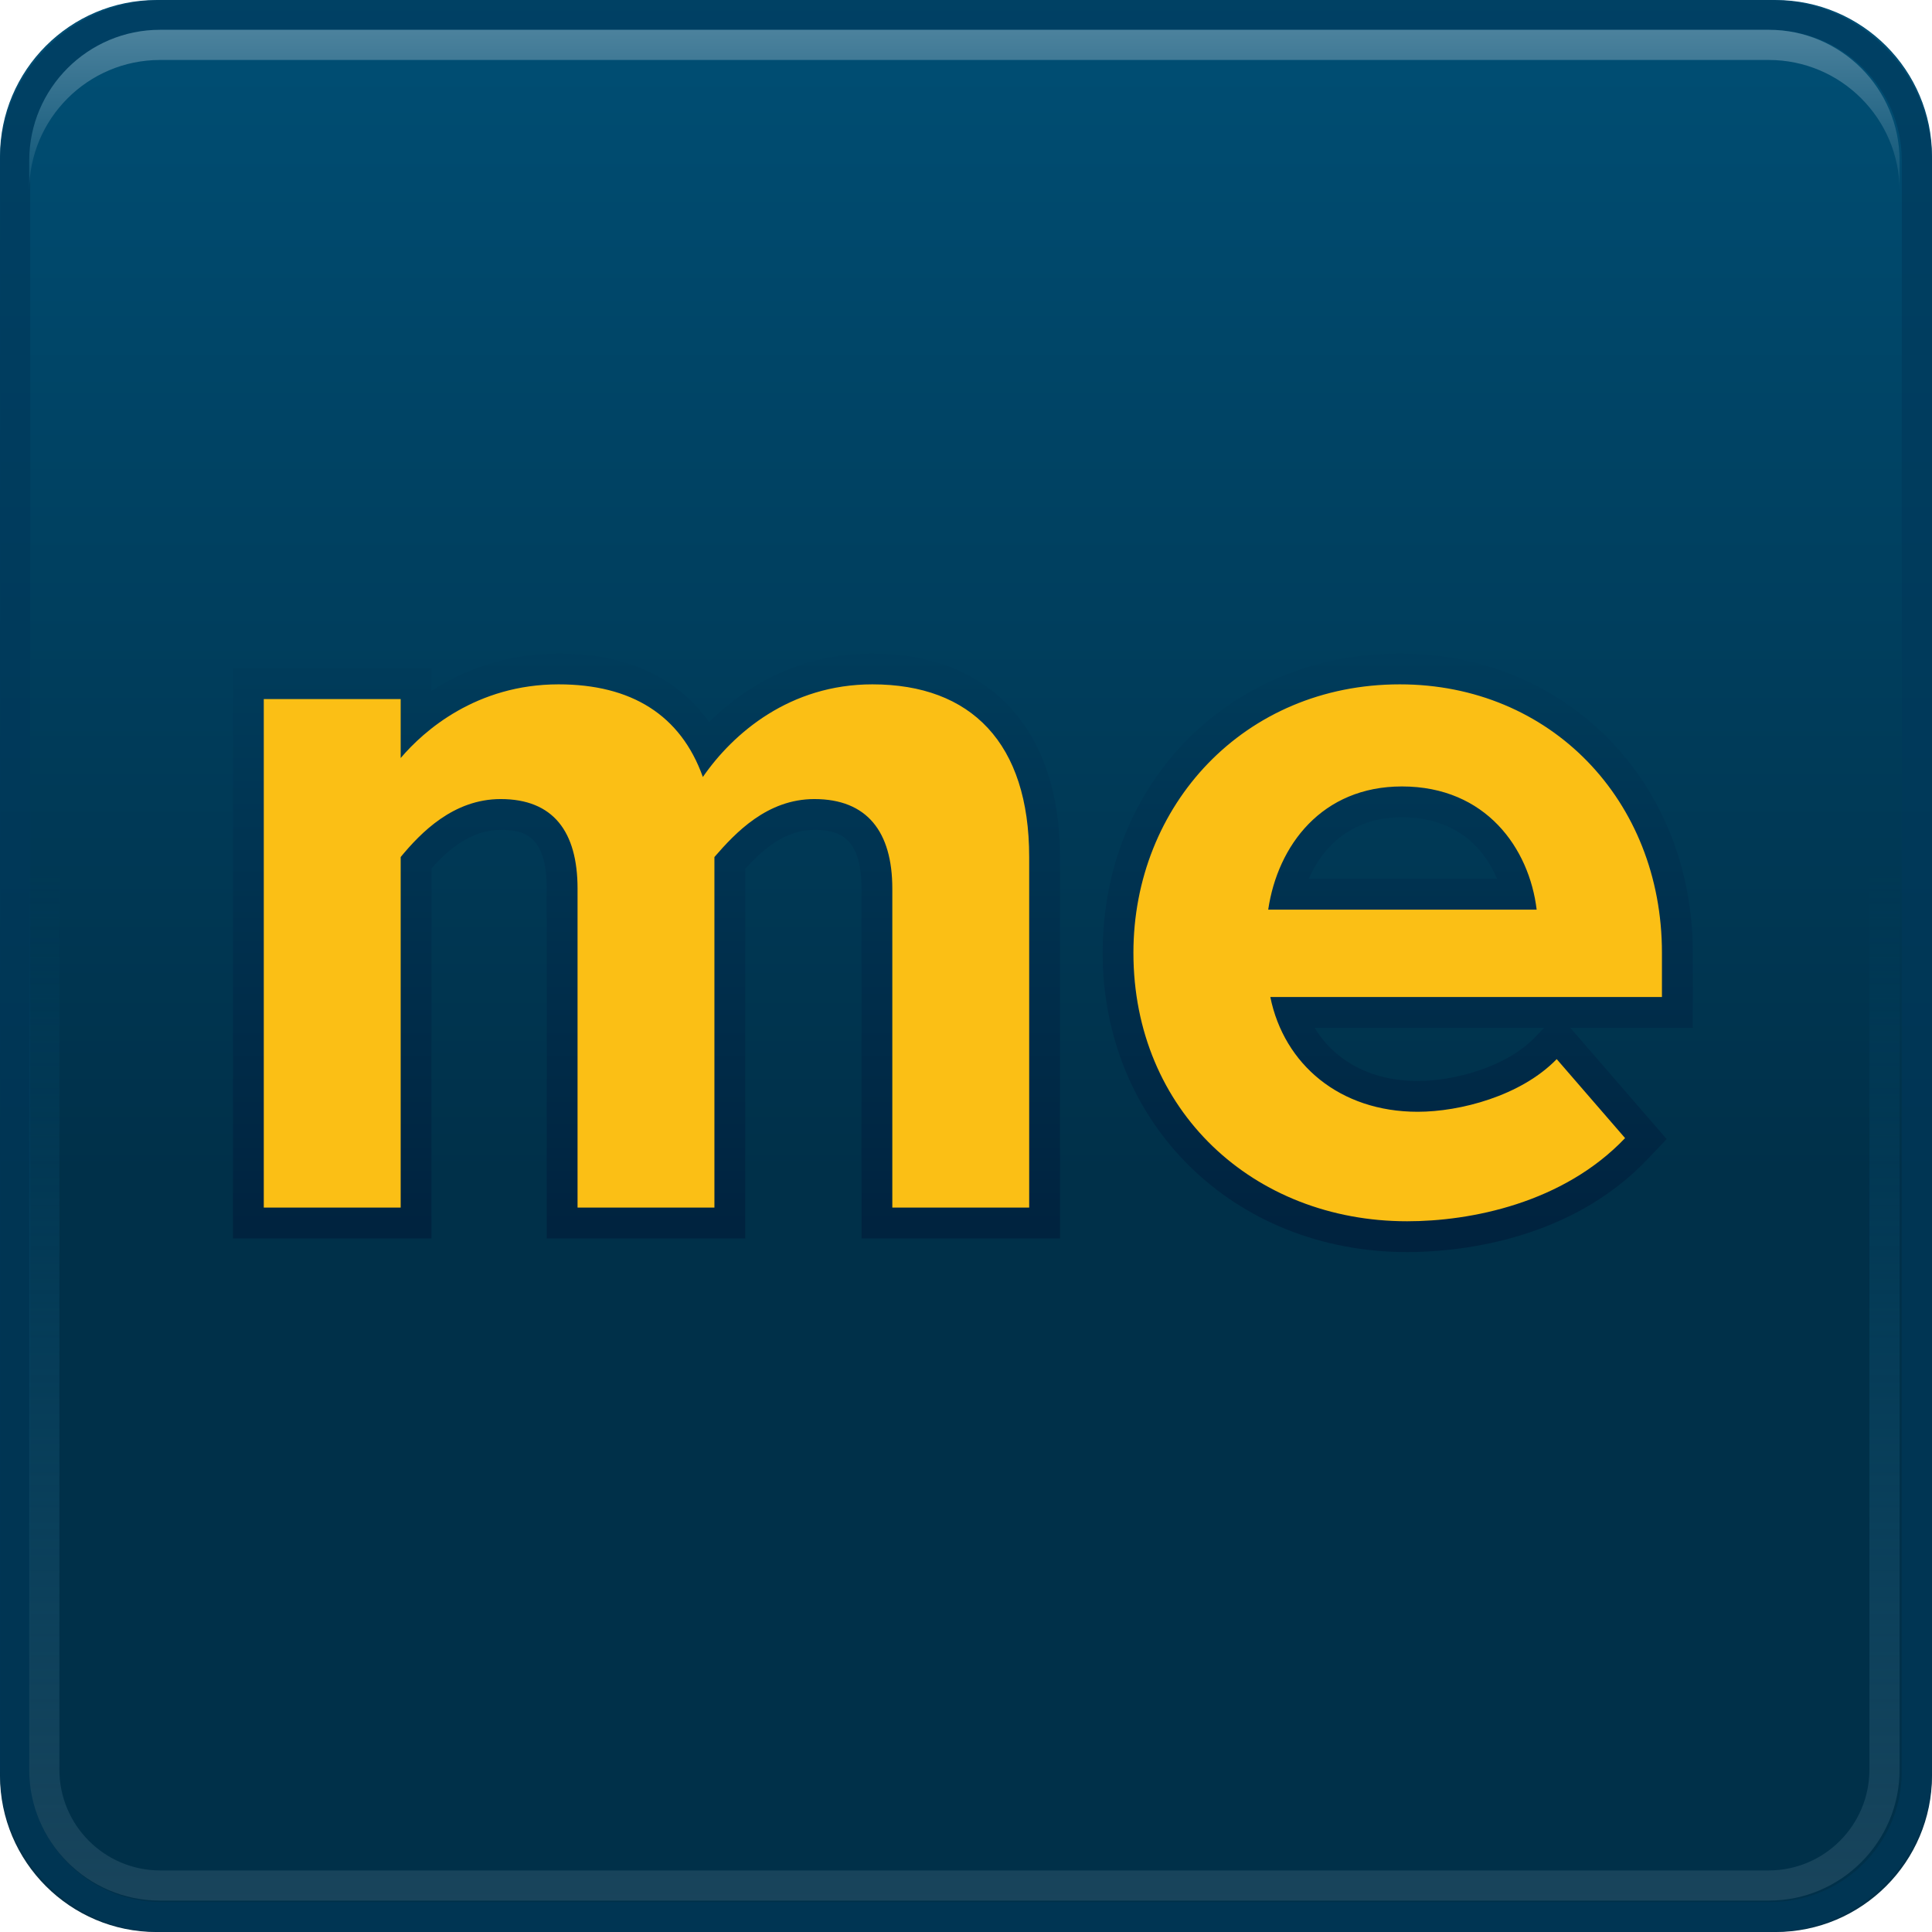 <?xml version="1.0" encoding="UTF-8"?>
<svg version="1.1" viewBox="0 0 64 64" xmlns="http://www.w3.org/2000/svg" xmlns:xlink="http://www.w3.org/1999/xlink">
<!-- Based on aboutme_badges.pdf from http://about.me/assets -->
<defs>
	<linearGradient id="AboutMeBaseGradient" x1="0" y1="0" x2="0" y2="1">
		<stop stop-color="#004f75" offset="0"/>
		<stop stop-color="#003049" offset="0.607"/>
	</linearGradient>
	<linearGradient id="AboutMeInnerOutline" x1="0" y1="0" x2="0" y2="1">
		<stop stop-color="#004f75" stop-opacity="0" offset="0.45"/>
		<stop stop-color="#19445b" stop-opacity="1" offset="1"/>
	</linearGradient>
	<linearGradient id="AboutMeHighlight" x1="0" y1="0" x2="0" y2="1">
		<stop stop-color="#4c829d" offset="0"/>
		<stop stop-color="#0c5476" offset="1"/>
	</linearGradient>
	<linearGradient id="AboutMeTextOutline" x1="0" y1="0" x2="0" y2="1">
		<stop stop-color="#003c5b" offset="0"/>
		<stop stop-color="#00223e" offset="1"/>
	</linearGradient>
</defs>
<!-- Square filled background -->
<path fill="url(#AboutMeBaseGradient)" d="m 5.183,6e-4 c -2.858,0 -5.183,2.324 -5.183,5.182 l 0,0 0,53.636 c 0,2.857 2.325,5.182 5.183,5.182 l 0,0 53.633,0 c 2.859,0 5.184,-2.325 5.184,-5.182 l 0,0 0,-53.636 c 0,-2.858 -2.325,-5.182 -5.184,-5.182 l 0,0 -53.633,0 z"/>
<!-- Square outer outline -->
<path fill="#00385b" opacity="0.61" d="m 62.998,58.694 c 0,2.378 -1.947,4.312 -4.342,4.312 l -53.312,0 c -2.395,0 -4.342,-1.934 -4.342,-4.312 l 0,-53.387 c 0,-2.379 1.947,-4.312 4.342,-4.312 l 53.312,0 c 2.395,0 4.342,1.933 4.342,4.312 l 0,53.387 z M 58.656,0 5.344,0 C 2.404,0 2e-4,2.388 2e-4,5.307 l 0,53.387 c 0,2.92 2.404,5.306 5.344,5.306 l 53.312,0 c 2.94,0 5.344,-2.386 5.344,-5.306 l 0,-53.387 C 64,2.388 61.596,0 58.656,0"/>
<!-- Square inner outline -->
<path fill="url(#AboutMeInnerOutline)" d="m 61.926,58.626 c 0,1.837 -1.495,3.334 -3.333,3.334 l -53.291,0 c -1.837,0 -3.334,-1.497 -3.334,-3.334 l 0,-53.305 c 0,-1.838 1.497,-3.334 3.334,-3.334 l 53.291,0 c 1.838,0 3.333,1.496 3.333,3.334 l 0,53.305 z m -3.333,-57.639 -53.291,0 c -2.39,0 -4.334,1.943 -4.334,4.334 l 0,53.305 c 0,2.39 1.944,4.334 4.334,4.334 l 53.291,0 c 2.389,0 4.333,-1.944 4.333,-4.334 l 0,-53.305 c 0,-2.391 -1.944,-4.334 -4.333,-4.334"/>
<!-- Upper highlight -->
<path fill="url(#AboutMeHighlight)" d="m 58.593,0.987 -53.291,0 c -2.39,0 -4.334,1.943 -4.334,4.334 l 0,1 c 0,-2.39 1.944,-4.334 4.334,-4.334 l 53.291,0 c 2.389,0 4.333,1.944 4.333,4.334 l 0,-1 c 0,-2.391 -1.944,-4.334 -4.333,-4.334"/>
<!-- "me" outline -->
<path fill="url(#AboutMeTextOutline)" d="m 28.539,41.024 0,-11.589 c 0,-1.708 -0.75,-1.944 -1.561,-1.944 -0.956,0 -1.683,0.622 -2.291,1.287 l 0,12.246 -6.576,0 0,-11.589 c 0,-1.793 -0.787,-1.944 -1.525,-1.944 -0.967,0 -1.721,0.634 -2.293,1.276 l 0,12.257 -6.575,0 0,-18.886 6.575,0 0,0.746 c 1.029,-0.66 2.434,-1.234 4.211,-1.234 2.234,0 3.927,0.777 4.984,2.268 1.094,-1.078 2.875,-2.268 5.41,-2.268 3.892,0 6.216,2.52 6.216,6.74 l 0,12.634 -6.575,0 z m 21.054,-11.911 c -0.466,-1.113 -1.457,-2.04 -3.152,-2.04 -1.623,0 -2.601,0.925 -3.088,2.04 l 6.24,0 z m -6.042,4.935 c 0.669,1.11 1.888,1.761 3.413,1.761 1.194,0 2.915,-0.449 3.871,-1.434 l 0.315,-0.327 -7.599,0 z m 3.064,7.429 c -5.751,0 -10.088,-4.262 -10.088,-9.914 0,-5.651 4.231,-9.913 9.844,-9.913 5.532,0 9.705,4.262 9.705,9.913 l 0,2.485 -4.057,0 3.192,3.685 -0.639,0.672 c -2.638,2.773 -6.443,3.072 -7.957,3.072"/>
<!-- "me" yellow filled text -->
<path fill="#fbbf15" d="m 46.441,26.052 c -2.652,0 -4.116,1.954 -4.43,4.081 l 8.893,0 c -0.244,-2.023 -1.673,-4.081 -4.463,-4.081 m -4.36,6.976 c 0.454,2.231 2.301,3.801 4.882,3.801 1.396,0 3.417,-0.522 4.605,-1.744 l 2.265,2.616 c -2.058,2.162 -5.125,2.755 -7.218,2.755 -5.092,0 -9.069,-3.662 -9.069,-8.894 0,-4.882 3.662,-8.892 8.825,-8.892 4.987,0 8.683,3.836 8.683,8.892 l 0,1.466 -12.973,0 z m -12.522,6.974 0,-10.568 c 0,-1.882 -0.837,-2.964 -2.581,-2.964 -1.568,0 -2.615,1.117 -3.312,1.92 l 0,11.612 -4.534,0 0,-10.568 c 0,-1.882 -0.802,-2.964 -2.546,-2.964 -1.569,0 -2.65,1.117 -3.313,1.92 l 0,11.612 -4.535,0 0,-16.844 4.535,0 0,1.953 c 0.768,-0.907 2.512,-2.441 5.23,-2.441 2.407,0 4.046,1.012 4.78,3.069 1.01,-1.464 2.893,-3.069 5.615,-3.069 3.277,0 5.195,1.952 5.195,5.72 l 0,11.612 -4.534,0 z"/>
</svg>
